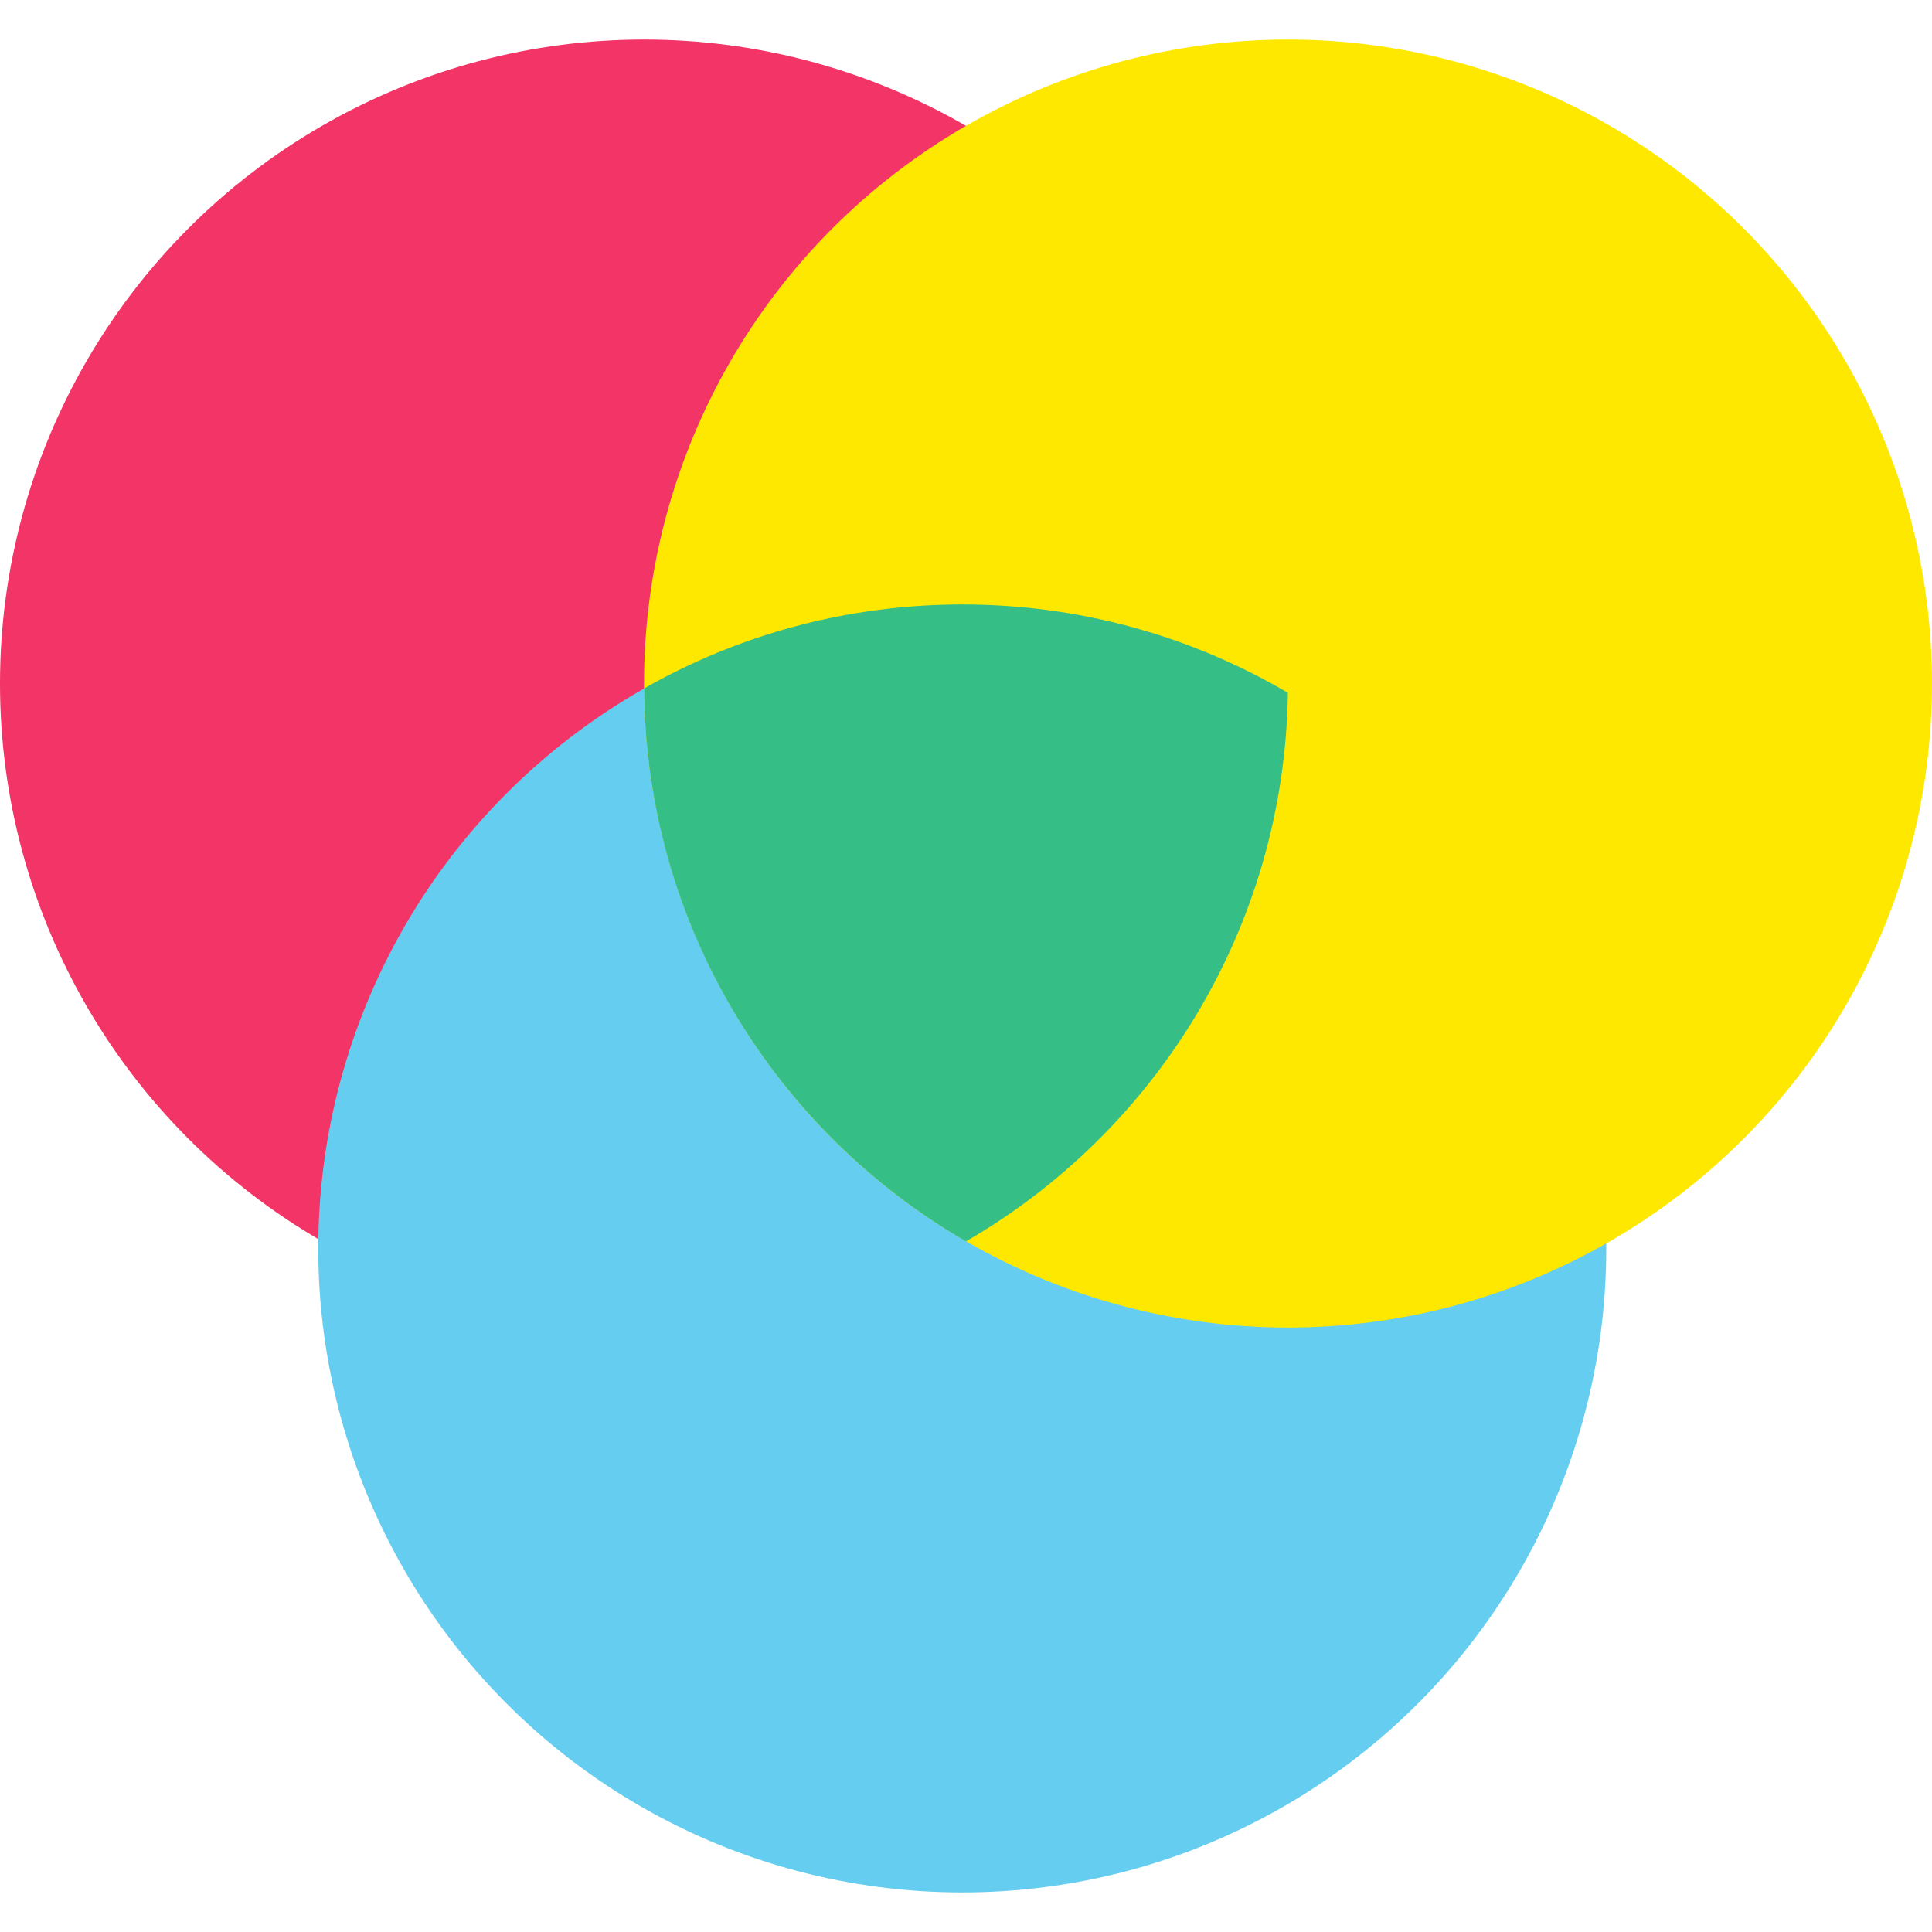 <?xml version="1.0"?>
<svg xmlns="http://www.w3.org/2000/svg" xmlns:xlink="http://www.w3.org/1999/xlink" version="1.1" id="Capa_1" x="0px" y="0px" viewBox="0 0 511.998 511.998" style="enable-background:new 0 0 511.998 511.998;" xml:space="preserve" width="512px" height="512px" class=""><g><circle style="fill:#F23466;" cx="170.666" cy="181.149" r="170.666" data-original="#F23466" class=""/><circle style="fill:#65CDEF;" cx="255.008" cy="330.849" r="170.666" data-original="#65CDEF" class=""/><circle style="fill:#FFE800" cx="341.332" cy="181.149" r="170.666" data-original="#FFC433" class="" data-old_color="#FFC433"/><path style="fill:#35BF86" d="M341.302,183.592c-25.32-14.869-54.808-23.405-86.293-23.405c-30.673,0-59.451,8.098-84.326,22.262  c0.47,62.623,34.658,117.219,85.316,146.525C306.35,299.847,340.428,245.736,341.302,183.592z" data-original="#342E30" class="" data-old_color="#0BB871"/><g>
	
	
</g></g> </svg>

